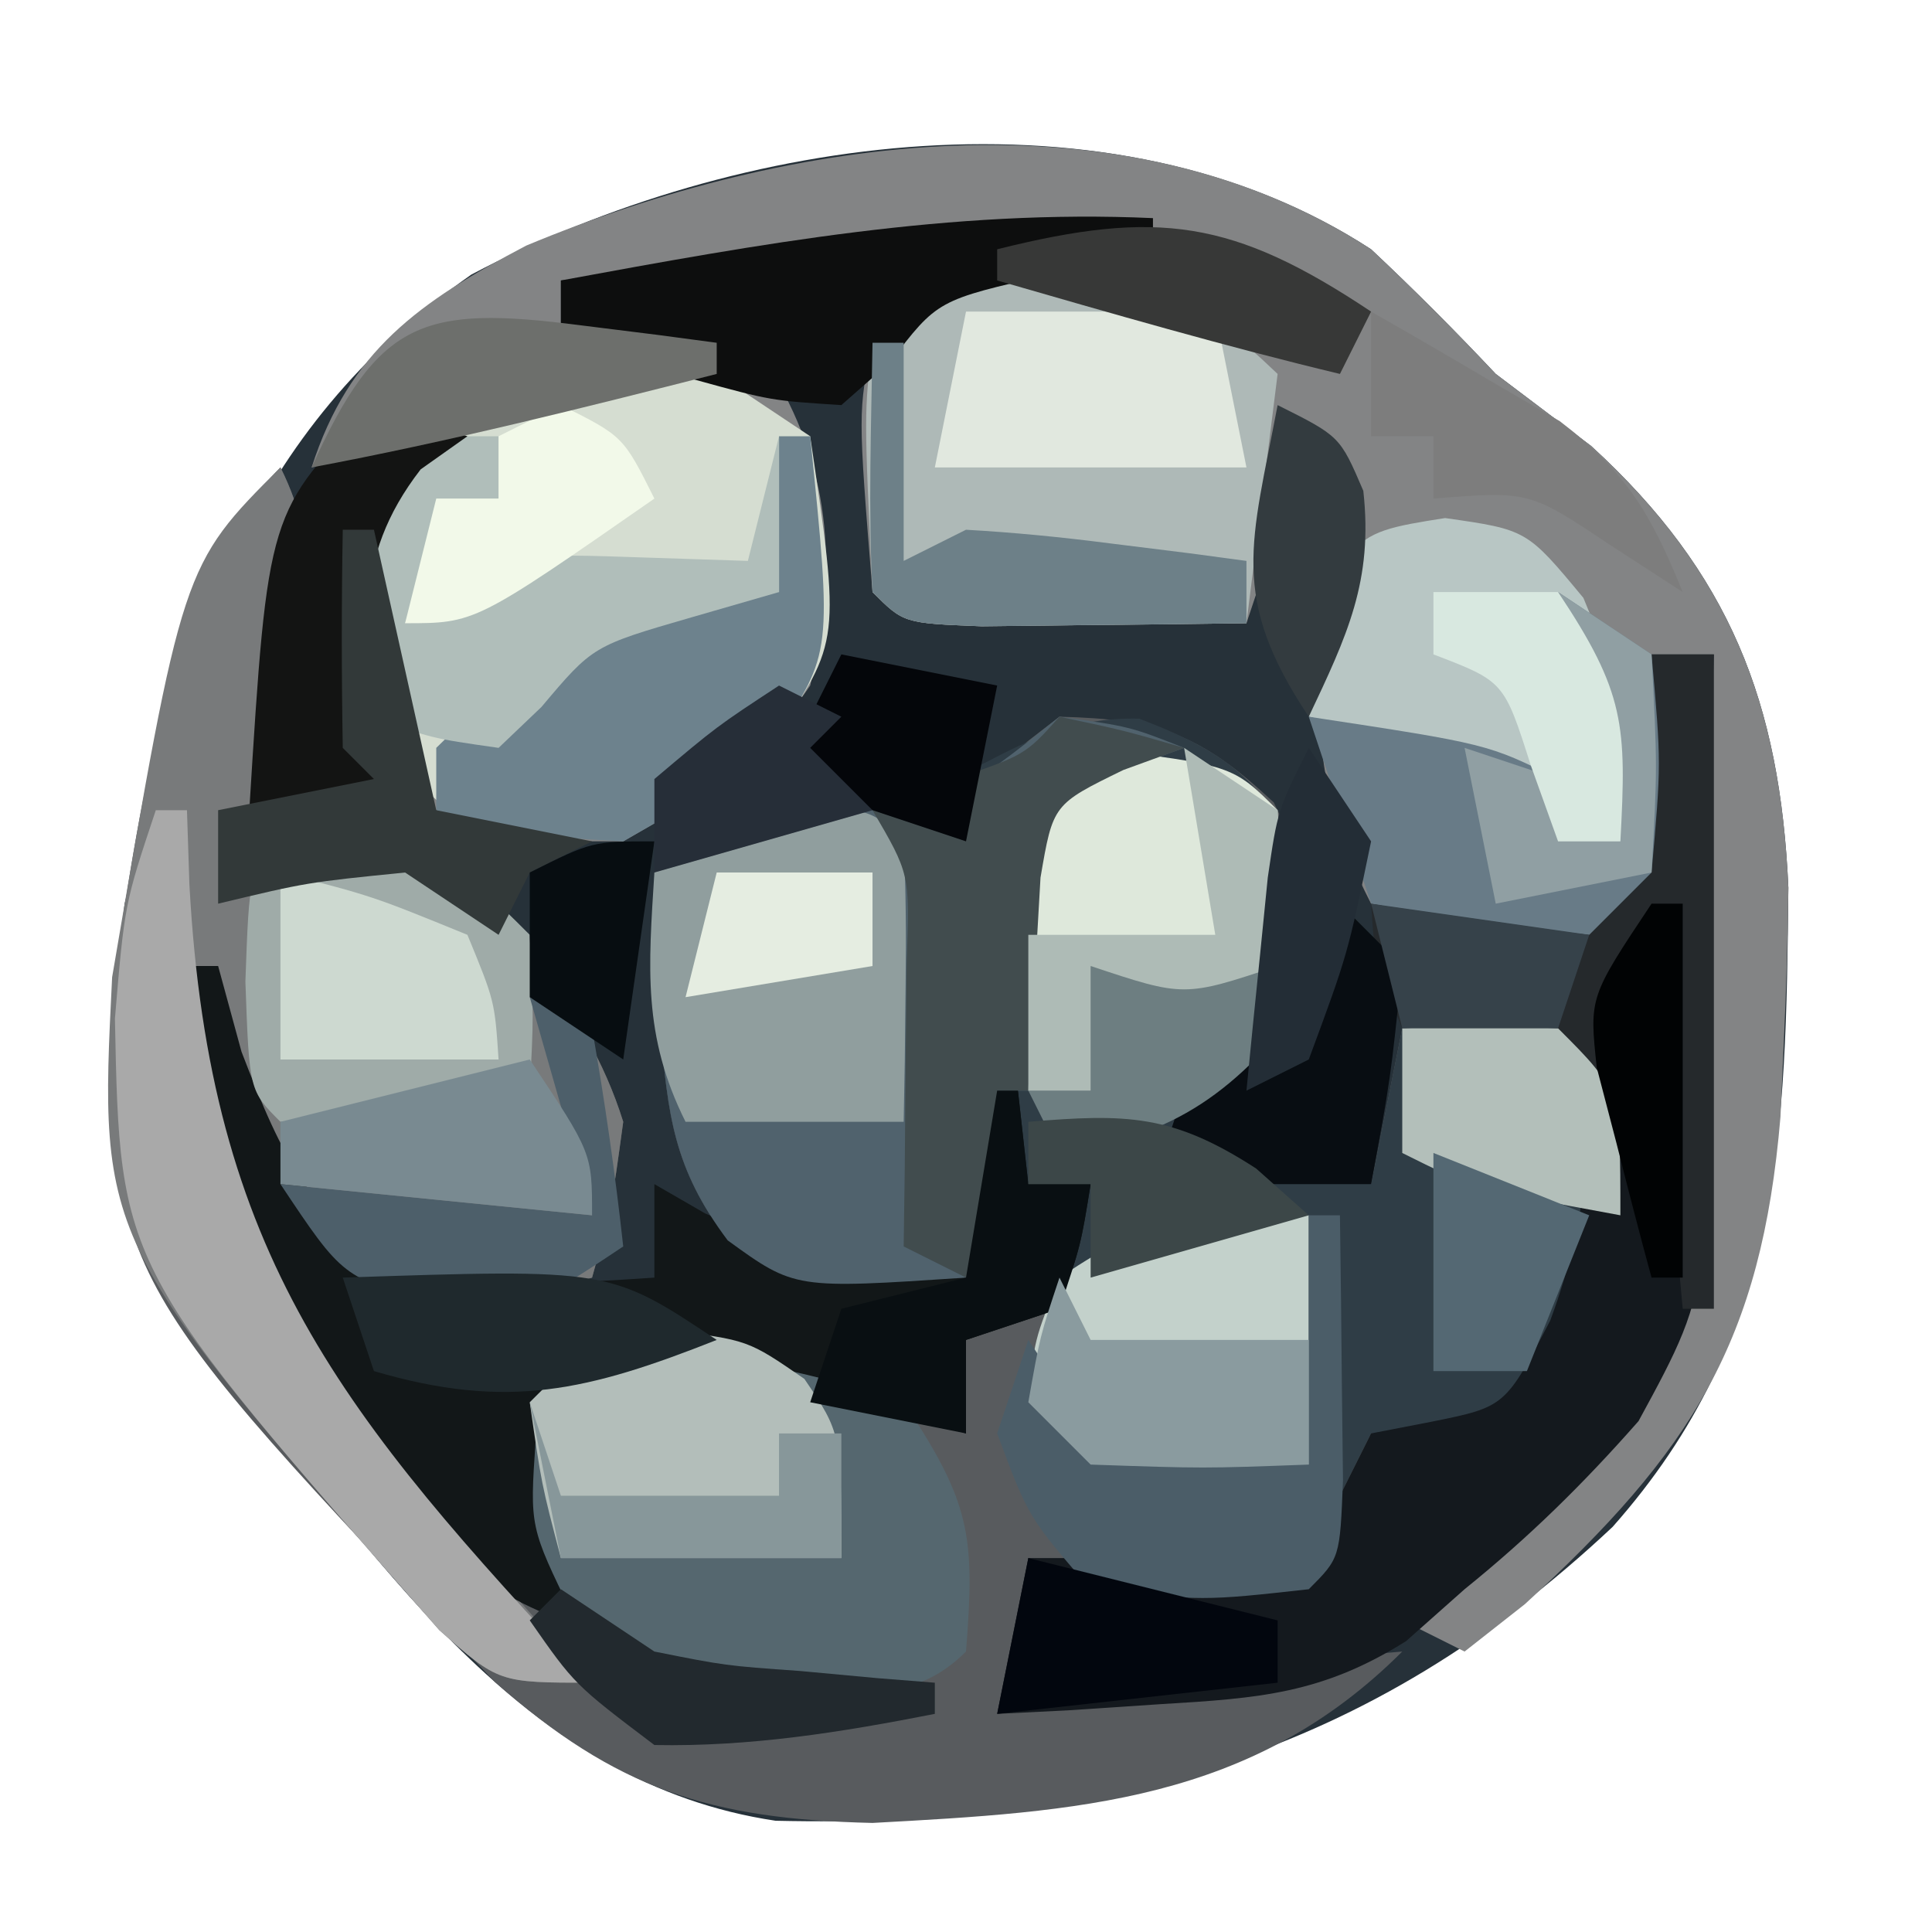 <?xml version="1.0" encoding="UTF-8"?>
<svg version="1.1" xmlns="http://www.w3.org/2000/svg" width="62" height="62">
<path d="M0 0 C1.376 1.29 2.708 2.627 4 4 C5.011 4.763 6.021 5.526 7.062 6.312 C11.521 10.392 13.125 14.565 13.391 20.488 C13.309 28.388 13.219 34.83 7.75 41 C-0.082 48.359 -8.53 50.669 -19.109 50.43 C-27.038 49.251 -31.632 42.396 -36.336 36.465 C-39.694 31.49 -40.778 26.95 -40 21 C-38.04 12.644 -36.162 5.914 -28.875 0.812 C-20.348 -3.688 -8.324 -5.42 0 0 Z " fill="#263139" transform="translate(44,8)"/>
<path d="M0 0 C1.407 2.815 0.667 4.569 0.062 7.625 C-0.132 8.628 -0.327 9.631 -0.527 10.664 C-0.761 11.82 -0.761 11.82 -1 13 C-0.23 12.79 0.539 12.58 1.332 12.363 C2.653 12.183 2.653 12.183 4 12 C7.104 14.526 9.788 17.123 11 21 C10.625 23.75 10.625 23.75 10 26 C7.312 26.812 7.312 26.812 4 27 C1.125 24.562 1.125 24.562 -1 22 C-1 26.752 -0.081 27.627 2.875 31.188 C3.594 32.068 4.314 32.948 5.055 33.855 C6.819 36.06 6.819 36.06 9 37 C8.794 35.886 8.588 34.773 8.375 33.625 C8.189 31.831 8.189 31.831 8 30 C8.66 29.34 9.32 28.68 10 28 C14.349 28.328 18.034 29.197 22 31 C22 30.01 22 29.02 22 28 C22.99 27.34 23.98 26.68 25 26 C25.33 25.01 25.66 24.02 26 23 C25.34 23 24.68 23 24 23 C23.67 22.01 23.34 21.02 23 20 C22.67 21.98 22.34 23.96 22 26 C16.505 26.366 16.505 26.366 14.352 24.805 C12.614 22.485 12.437 20.809 12.188 17.938 C12.099 17.06 12.01 16.182 11.918 15.277 C12 13 12 13 14 11 C15.114 11.021 16.227 11.041 17.375 11.062 C21.413 10.993 21.969 10.324 25 8 C28.199 8.078 29.531 8.563 31.875 10.75 C33.315 13.629 32.954 14.98 32 18 C31.67 18.66 31.34 19.32 31 20 C30.34 20 29.68 20 29 20 C29 20.66 29 21.32 29 22 C30.98 22.33 32.96 22.66 35 23 C35.33 21.35 35.66 19.7 36 18 C38.375 17.875 38.375 17.875 41 18 C41.66 18.66 42.32 19.32 43 20 C42.656 24.133 40.936 27.381 39 31 C37.68 31 36.36 31 35 31 C34.34 32.65 33.68 34.3 33 36 C26.25 36.125 26.25 36.125 24 35 C24 36.32 24 37.64 24 39 C29.94 38.505 29.94 38.505 36 38 C31.174 42.826 25.583 43.142 19 43.5 C13.785 43.382 10.79 42.422 6.883 38.98 C-5.532 25.922 -5.532 25.922 -5.332 16.465 C-4.688 11.682 -3.502 3.502 0 0 Z " fill="#585B5E" transform="translate(9,15)"/>
<path d="M0 0 C1.376 1.29 2.708 2.627 4 4 C5.011 4.763 6.021 5.526 7.062 6.312 C11.521 10.392 13.125 14.565 13.391 20.488 C13.373 22.097 13.326 23.706 13.25 25.312 C13.213 26.148 13.175 26.983 13.137 27.843 C12.53 35.055 10.298 38.568 4.934 43.48 C4.296 43.982 3.657 44.483 3 45 C2.01 44.505 2.01 44.505 1 44 C1.482 43.529 1.964 43.059 2.461 42.574 C3.093 41.952 3.724 41.329 4.375 40.688 C5.001 40.073 5.628 39.458 6.273 38.824 C9.34 35.584 10.255 33.476 10.414 29.113 C10.453 28.175 10.491 27.238 10.531 26.271 C10.578 24.807 10.578 24.807 10.625 23.312 C10.664 22.324 10.702 21.336 10.742 20.318 C10.836 17.879 10.922 15.44 11 13 C10.34 13 9.68 13 9 13 C9.041 14.114 9.082 15.227 9.125 16.375 C9 20 9 20 7 22 C3.375 21.625 3.375 21.625 0 21 C-2.251 16.631 -1.793 13.76 -1 9 C-1.495 7.515 -1.495 7.515 -2 6 C-2.66 7.98 -3.32 9.96 -4 12 C-5.812 12.027 -7.625 12.046 -9.438 12.062 C-10.447 12.074 -11.456 12.086 -12.496 12.098 C-15 12 -15 12 -16 11 C-16.467 5.204 -16.467 5.204 -16 3 C-14.68 2.01 -13.36 1.02 -12 0 C-16.62 0.33 -21.24 0.66 -26 1 C-26 1.66 -26 2.32 -26 3 C-25.237 2.938 -24.474 2.876 -23.688 2.812 C-21 3 -21 3 -19.188 4 C-17.263 7.241 -17.145 10.42 -18 14 C-19.78 16.612 -21.131 17.353 -24 19 C-27.25 19 -27.25 19 -30 18 C-32.449 14.327 -32.315 12.336 -32 8 C-31.34 7.34 -30.68 6.68 -30 6 C-31.32 6.33 -32.64 6.66 -34 7 C-32.795 3.25 -30.535 1.684 -27.117 -0.117 C-18.646 -3.65 -7.955 -5.18 0 0 Z " fill="#838485" transform="translate(44,8)"/>
<path d="M0 0 C2.998 1.153 4.003 2.069 5.438 4.938 C5.181 7.636 4.646 9.521 3.438 11.938 C2.777 11.938 2.118 11.938 1.438 11.938 C1.438 12.598 1.438 13.258 1.438 13.938 C4.407 14.432 4.407 14.432 7.438 14.938 C7.768 13.287 8.098 11.637 8.438 9.938 C10.812 9.812 10.812 9.812 13.438 9.938 C14.098 10.598 14.758 11.258 15.438 11.938 C15.093 16.07 13.373 19.319 11.438 22.938 C10.117 22.938 8.797 22.938 7.438 22.938 C7.107 23.598 6.777 24.258 6.438 24.938 C6.107 24.608 5.777 24.277 5.438 23.938 C4.303 23.958 3.169 23.979 2 24 C-1.562 23.938 -1.562 23.938 -3.562 21.938 C-3.167 19.487 -2.349 17.298 -1.562 14.938 C-2.223 14.938 -2.882 14.938 -3.562 14.938 C-3.893 13.947 -4.223 12.957 -4.562 11.938 C-4.893 13.918 -5.223 15.898 -5.562 17.938 C-11.057 18.304 -11.057 18.304 -13.211 16.742 C-14.948 14.422 -15.125 12.747 -15.375 9.875 C-15.464 8.997 -15.553 8.119 -15.645 7.215 C-15.562 4.938 -15.562 4.938 -13.562 2.938 C-12.449 2.958 -11.335 2.979 -10.188 3 C-5.682 2.922 -4.21 -0.103 0 0 Z " fill="#2F3D46" transform="translate(36.562,23.062)"/>
<path d="M0 0 C1.407 2.815 0.667 4.569 0.062 7.625 C-0.132 8.628 -0.327 9.631 -0.527 10.664 C-0.761 11.82 -0.761 11.82 -1 13 C-0.23 12.79 0.539 12.58 1.332 12.363 C2.653 12.183 2.653 12.183 4 12 C7.104 14.526 9.788 17.123 11 21 C10.625 23.75 10.625 23.75 10 26 C7.312 26.812 7.312 26.812 4 27 C1.125 24.562 1.125 24.562 -1 22 C-1.032 26.27 -1.032 26.27 1.406 29.234 C1.903 29.808 2.399 30.382 2.91 30.973 C3.435 31.559 3.959 32.146 4.5 32.75 C5.025 33.352 5.549 33.954 6.09 34.574 C7.384 36.057 8.691 37.53 10 39 C7 39 7 39 5.098 37.312 C-5.829 24.897 -5.829 24.897 -5.402 16.359 C-3.15 3.15 -3.15 3.15 0 0 Z " fill="#787A7B" transform="translate(9,15)"/>
<path d="M0 0 C0.99 0.66 1.98 1.32 3 2 C3.97 8.574 3.97 8.574 1.863 11.672 C-0.814 14.173 -2.597 15 -6.25 15 C-9 14 -9 14 -11 11 C-11.438 7.562 -11.438 7.562 -11 4 C-7.654 0.162 -5.005 -0.653 0 0 Z " fill="#D5DDD1" transform="translate(23,12)"/>
<path d="M0 0 C0.33 0 0.66 0 1 0 C1.33 2.97 1.66 5.94 2 9 C2.66 9 3.32 9 4 9 C3.688 10.938 3.688 10.938 3 13 C2.01 13.33 1.02 13.66 0 14 C0 14.99 0 15.98 0 17 C-1.052 16.67 -2.104 16.34 -3.188 16 C-6.389 15.16 -8.741 14.802 -12 15 C-12.597 17.763 -13 20.16 -13 23 C-16.589 21.534 -18.364 19.632 -20.688 16.562 C-21.289 15.78 -21.891 14.998 -22.512 14.191 C-25.252 10.157 -25.09 6.753 -25 2 C-24.67 2 -24.34 2 -24 2 C-23.753 2.908 -23.505 3.815 -23.25 4.75 C-21.896 8.269 -21.106 9.875 -18 12 C-15.242 12.328 -12.794 12.186 -10 12 C-10 11.01 -10 10.02 -10 9 C-9.464 9.309 -8.928 9.619 -8.375 9.938 C-5.602 11.178 -3 11.591 0 12 C0 8.04 0 4.08 0 0 Z " fill="#121718" transform="translate(31,29)"/>
<path d="M0 0 C2.25 0.312 2.25 0.312 4 1 C3.033 1.352 3.033 1.352 2.047 1.711 C-0.208 2.812 -0.208 2.812 -0.609 5.164 C-0.679 6.382 -0.679 6.382 -0.75 7.625 C-0.807 8.442 -0.863 9.26 -0.922 10.102 C-0.948 10.728 -0.973 11.355 -1 12 C-1.33 12 -1.66 12 -2 12 C-2.33 13.98 -2.66 15.96 -3 18 C-8.495 18.366 -8.495 18.366 -10.648 16.805 C-12.386 14.485 -12.563 12.809 -12.812 9.938 C-12.901 9.06 -12.99 8.182 -13.082 7.277 C-13 5 -13 5 -11 3 C-9.886 3.021 -8.773 3.041 -7.625 3.062 C-3.624 2.994 -2.976 2.361 0 0 Z " fill="#50626D" transform="translate(34,23)"/>
<path d="M0 0 C3.711 0.32 4.997 0.79 7.625 3.312 C7.295 5.952 6.965 8.592 6.625 11.312 C4.813 11.339 3 11.359 1.188 11.375 C0.178 11.387 -0.831 11.398 -1.871 11.41 C-4.375 11.312 -4.375 11.312 -5.375 10.312 C-5.648 4.576 -5.648 4.576 -5.375 2.312 C-3.375 0.312 -3.375 0.312 0 0 Z " fill="#AEB9B7" transform="translate(33.375,8.688)"/>
<path d="M0 0 C3.497 0.389 6.658 0.886 10 2 C12.148 5.222 12.294 6.278 12 10 C10.431 11.569 8.859 11.283 6.688 11.375 C3.049 11.334 2.288 11.24 -0.625 8.812 C-2 6 -2 6 -1.812 3.25 C-1 1 -1 1 0 0 Z " fill="#55676F" transform="translate(19,43)"/>
<path d="M0 0 C0.33 0 0.66 0 1 0 C2.066 12.042 2.066 12.042 -0.418 16.605 C-2.181 18.609 -3.925 20.325 -6 22 C-6.928 22.824 -6.928 22.824 -7.875 23.664 C-10.566 25.356 -12.595 25.5 -15.75 25.688 C-16.735 25.753 -17.72 25.819 -18.734 25.887 C-19.482 25.924 -20.23 25.961 -21 26 C-20.67 24.35 -20.34 22.7 -20 21 C-17.03 21 -14.06 21 -11 21 C-10.34 19.68 -9.68 18.36 -9 17 C-8.361 16.876 -7.721 16.753 -7.062 16.625 C-4.696 16.146 -4.696 16.146 -3.25 13.375 C-1.88 9.675 -1.926 6.911 -2 3 C-1.34 2.01 -0.68 1.02 0 0 Z " fill="#14191E" transform="translate(53,29)"/>
<path d="M0 0 C2.438 0.188 2.438 0.188 3.438 1.188 C3.509 2.707 3.521 4.229 3.5 5.75 C3.491 6.576 3.482 7.403 3.473 8.254 C3.461 8.892 3.449 9.53 3.438 10.188 C1.127 10.188 -1.183 10.188 -3.562 10.188 C-4.944 7.425 -4.753 5.24 -4.562 2.188 C-2.562 0.188 -2.562 0.188 0 0 Z " fill="#909E9E" transform="translate(25.562,25.812)"/>
<path d="M0 0 C5.595 0.595 5.595 0.595 8 3 C8.125 5.625 8.125 5.625 8 8 C1.848 8.879 1.848 8.879 0 9 C-1 8 -1 8 -1.125 4.5 C-1 1 -1 1 0 0 Z " fill="#9FABA8" transform="translate(9,27)"/>
<path d="M0 0 C0.33 0 0.66 0 1 0 C1.706 6.945 1.706 6.945 -0.125 9.68 C-1.625 11.062 -1.625 11.062 -5 13 C-8.375 12.812 -8.375 12.812 -11 12 C-11 11.34 -11 10.68 -11 10 C-5.991 5.108 -5.991 5.108 -2.125 4.688 C-1.073 4.842 -1.073 4.842 0 5 C0 3.35 0 1.7 0 0 Z " fill="#6D828D" transform="translate(25,14)"/>
<path d="M0 0 C0 2.64 0 5.28 0 8 C-3.375 8.125 -3.375 8.125 -7 8 C-7.66 7.34 -8.32 6.68 -9 6 C-8.812 4 -8.812 4 -8 2 C-4.772 -0.152 -3.716 -0.201 0 0 Z " fill="#C3D1CB" transform="translate(42,39)"/>
<path d="M0 0 C0.66 0 1.32 0 2 0 C2 6.93 2 13.86 2 21 C1.67 21 1.34 21 1 21 C0.67 17.37 0.34 13.74 0 10 C-0.66 11.32 -1.32 12.64 -2 14 C-4.938 13.25 -4.938 13.25 -8 12 C-8.875 9.875 -8.875 9.875 -9 8 C-7.866 8.021 -6.731 8.041 -5.562 8.062 C-2.184 8.416 -2.184 8.416 -1 7 C-0.632 4.672 -0.298 2.338 0 0 Z " fill="#25292C" transform="translate(53,21)"/>
<path d="M0 0 C4.556 0.556 4.556 0.556 6 2 C6.041 3.666 6.043 5.334 6 7 C3 8 3 8 0 7 C0 8.32 0 9.64 0 11 C-0.66 11 -1.32 11 -2 11 C-2.054 9.542 -2.093 8.084 -2.125 6.625 C-2.16 5.407 -2.16 5.407 -2.195 4.164 C-2 2 -2 2 0 0 Z " fill="#DEE8DB" transform="translate(35,24)"/>
<path d="M0 0 C2.625 0.375 2.625 0.375 4.438 2.562 C5.655 5.447 5.89 7.285 5.625 10.375 C4.965 10.375 4.305 10.375 3.625 10.375 C3.625 9.715 3.625 9.055 3.625 8.375 C0.985 7.715 -1.655 7.055 -4.375 6.375 C-3.325 0.525 -3.325 0.525 0 0 Z " fill="#B8C6C4" transform="translate(46.375,16.625)"/>
<path d="M0 0 C2.562 0.312 2.562 0.312 4.375 1.562 C5.562 3.312 5.562 3.312 5.562 7.312 C2.592 7.312 -0.378 7.312 -3.438 7.312 C-4.062 4.938 -4.062 4.938 -4.438 2.312 C-2.438 0.312 -2.438 0.312 0 0 Z " fill="#B3BEBA" transform="translate(21.438,42.688)"/>
<path d="M0 0 C0.99 0.66 1.98 1.32 3 2 C3.312 5.5 3.312 5.5 3 9 C2.34 9.66 1.68 10.32 1 11 C-2.625 10.625 -2.625 10.625 -6 10 C-6.66 8.02 -7.32 6.04 -8 4 C-2.25 4.875 -2.25 4.875 0 6 C0 6.66 0 7.32 0 8 C0.66 8 1.32 8 2 8 C1.34 5.36 0.68 2.72 0 0 Z " fill="#687B87" transform="translate(50,19)"/>
<path d="M0 0 C0.33 0 0.66 0 1 0 C1.026 0.785 1.052 1.57 1.078 2.379 C1.723 14.319 5.977 19.412 14 28 C11 28 11 28 9.098 26.312 C-1.152 14.666 -1.152 14.666 -1.312 6.688 C-1 3 -1 3 0 0 Z " fill="#A9A9A9" transform="translate(5,26)"/>
<path d="M0 0 C0.33 0 0.66 0 1 0 C1.027 1.812 1.046 3.625 1.062 5.438 C1.074 6.447 1.086 7.456 1.098 8.496 C1 11 1 11 0 12 C-3.375 12.375 -3.375 12.375 -7 12 C-9 9.688 -9 9.688 -10 7 C-9.67 6.01 -9.34 5.02 -9 4 C-8.01 5.485 -8.01 5.485 -7 7 C-3.432 7.736 -3.432 7.736 0 8 C0 5.36 0 2.72 0 0 Z " fill="#4B5D68" transform="translate(42,39)"/>
<path d="M0 0 C0.66 0 1.32 0 2 0 C2 0.66 2 1.32 2 2 C1.01 2.495 1.01 2.495 0 3 C-0.33 3.99 -0.66 4.98 -1 6 C-0.01 5.34 0.98 4.68 2 4 C4.043 3.805 4.043 3.805 6.188 3.875 C8.075 3.937 8.075 3.937 10 4 C10.33 2.68 10.66 1.36 11 0 C11 1.65 11 3.3 11 5 C10.072 5.268 9.144 5.536 8.188 5.812 C5.027 6.728 5.027 6.728 3.375 8.688 C2.694 9.337 2.694 9.337 2 10 C-0.188 9.688 -0.188 9.688 -2 9 C-2.125 5.625 -2.125 5.625 -2 2 C-1.34 1.34 -0.68 0.68 0 0 Z " fill="#B0BEBA" transform="translate(14,14)"/>
<path d="M0 0 C0 0.33 0 0.66 0 1 C-1.64 1.402 -1.64 1.402 -3.312 1.812 C-6.916 2.627 -6.916 2.627 -8.438 4.625 C-8.953 5.079 -9.469 5.532 -10 6 C-12.262 5.855 -12.262 5.855 -14.688 5.188 C-15.496 4.975 -16.304 4.762 -17.137 4.543 C-17.752 4.364 -18.366 4.185 -19 4 C-19 3.34 -19 2.68 -19 2 C-12.622 0.827 -6.497 -0.295 0 0 Z " fill="#0D0E0E" transform="translate(37,7)"/>
<path d="M0 0 C0.33 0 0.66 0 1 0 C1.33 2.97 1.66 5.94 2 9 C2.66 9 3.32 9 4 9 C3.688 10.938 3.688 10.938 3 13 C2.01 13.33 1.02 13.66 0 14 C0 14.99 0 15.98 0 17 C-1.65 16.67 -3.3 16.34 -5 16 C-4.67 15.01 -4.34 14.02 -4 13 C-2.68 12.67 -1.36 12.34 0 12 C0 8.04 0 4.08 0 0 Z " fill="#090F12" transform="translate(31,29)"/>
<path d="M0 0 C2.64 0 5.28 0 8 0 C8.33 1.65 8.66 3.3 9 5 C5.7 5 2.4 5 -1 5 C-0.67 3.35 -0.34 1.7 0 0 Z " fill="#E1E8DF" transform="translate(31,10)"/>
<path d="M0 0 C2.062 0.438 2.062 0.438 4 1 C3.033 1.352 3.033 1.352 2.047 1.711 C-0.208 2.812 -0.208 2.812 -0.609 5.164 C-0.656 5.976 -0.702 6.788 -0.75 7.625 C-0.807 8.442 -0.863 9.26 -0.922 10.102 C-0.948 10.728 -0.973 11.355 -1 12 C-1.33 12 -1.66 12 -2 12 C-2.33 13.98 -2.66 15.96 -3 18 C-3.66 17.67 -4.32 17.34 -5 17 C-4.988 16.157 -4.977 15.314 -4.965 14.445 C-4.956 13.35 -4.947 12.254 -4.938 11.125 C-4.926 10.034 -4.914 8.944 -4.902 7.82 C-4.803 5.048 -4.803 5.048 -6 3 C-5.196 2.691 -4.391 2.381 -3.562 2.062 C-1.109 1.237 -1.109 1.237 0 0 Z " fill="#414C4E" transform="translate(34,23)"/>
<path d="M0 0 C0.66 0.33 1.32 0.66 2 1 C2.407 3.322 2.744 5.657 3 8 C0 10 0 10 -3.062 9.812 C-6 9 -6 9 -8 6 C-4.7 6.33 -1.4 6.66 2 7 C1.34 4.69 0.68 2.38 0 0 Z " fill="#4D5F6A" transform="translate(17,32)"/>
<path d="M0 0 C0.99 0.33 1.98 0.66 3 1 C2.505 1.351 2.01 1.701 1.5 2.062 C-0.753 4.973 -0.26 7.43 0 11 C0.33 11.66 0.66 12.32 1 13 C-0.65 13 -2.3 13 -4 13 C-3.405 3.405 -3.405 3.405 0 0 Z " fill="#131413" transform="translate(12,13)"/>
<path d="M0 0 C0.33 0 0.66 0 1 0 C1 2.31 1 4.62 1 7 C1.66 6.67 2.32 6.34 3 6 C4.546 6.087 6.089 6.24 7.625 6.438 C8.851 6.59 8.851 6.59 10.102 6.746 C11.041 6.872 11.041 6.872 12 7 C12 7.66 12 8.32 12 9 C10.188 9.027 8.375 9.046 6.562 9.062 C5.553 9.074 4.544 9.086 3.504 9.098 C1 9 1 9 0 8 C-0.141 5.329 -0.042 2.676 0 0 Z " fill="#6D8088" transform="translate(28,11)"/>
<path d="M0 0 C2.375 -0.125 2.375 -0.125 5 0 C7 2 7 2 7 6 C2.25 5.125 2.25 5.125 0 4 C0 2.68 0 1.36 0 0 Z " fill="#B3BFBA" transform="translate(45,33)"/>
<path d="M0 0 C2.938 0.75 2.938 0.75 6 2 C6.875 4.125 6.875 4.125 7 6 C4.69 6 2.38 6 0 6 C0 4.02 0 2.04 0 0 Z " fill="#CDD9D0" transform="translate(9,28)"/>
<path d="M0 0 C0.33 0 0.66 0 1 0 C1.66 2.97 2.32 5.94 3 9 C4.65 9.33 6.3 9.66 8 10 C7.01 10.495 7.01 10.495 6 11 C5.67 11.66 5.34 12.32 5 13 C4.01 12.34 3.02 11.68 2 11 C-1.142 11.315 -1.142 11.315 -4 12 C-4 11.01 -4 10.02 -4 9 C-2.35 8.67 -0.7 8.34 1 8 C0.67 7.67 0.34 7.34 0 7 C-0.041 4.667 -0.042 2.333 0 0 Z " fill="#323939" transform="translate(11,17)"/>
<path d="M0 0 C0.66 0.66 1.32 1.32 2 2 C1.625 5.625 1.625 5.625 1 9 C-1.31 9 -3.62 9 -6 9 C-5.67 8.01 -5.34 7.02 -5 6 C-4.34 5.691 -3.68 5.381 -3 5.062 C-0.794 4.18 -0.794 4.18 -0.25 1.875 C-0.168 1.256 -0.085 0.637 0 0 Z " fill="#080D12" transform="translate(43,29)"/>
<path d="M0 0 C0.75 1.75 0.75 1.75 1 4 C-1.318 7.005 -3.227 8.461 -7 9 C-7.33 8.34 -7.66 7.68 -8 7 C-7.34 7 -6.68 7 -6 7 C-6 5.68 -6 4.36 -6 3 C-4.35 3 -2.7 3 -1 3 C-0.67 2.01 -0.34 1.02 0 0 Z " fill="#6D7E81" transform="translate(41,28)"/>
<path d="M0 0 C0.33 0.66 0.66 1.32 1 2 C3.31 2 5.62 2 8 2 C8 3.32 8 4.64 8 6 C4.625 6.125 4.625 6.125 1 6 C0.34 5.34 -0.32 4.68 -1 4 C-0.625 1.875 -0.625 1.875 0 0 Z " fill="#8A9B9F" transform="translate(34,41)"/>
<path d="M0 0 C2 3 2 3 2 5 C-1.3 4.67 -4.6 4.34 -8 4 C-8 3.34 -8 2.68 -8 2 C-5.36 1.34 -2.72 0.68 0 0 Z " fill="#798A91" transform="translate(17,34)"/>
<path d="M0 0 C0.99 0.66 1.98 1.32 3 2 C3.188 4.625 3.188 4.625 3 7 C0 8 0 8 -3 7 C-3 8.32 -3 9.64 -3 11 C-3.66 11 -4.32 11 -5 11 C-5 9.35 -5 7.7 -5 6 C-3.02 6 -1.04 6 1 6 C0.67 4.02 0.34 2.04 0 0 Z " fill="#AEBBB6" transform="translate(38,24)"/>
<path d="M0 0 C1.299 0.737 2.589 1.49 3.875 2.25 C4.594 2.668 5.314 3.085 6.055 3.516 C8.209 5.159 8.991 6.516 10 9 C9.237 8.505 8.474 8.01 7.688 7.5 C5.076 5.756 5.076 5.756 2 6 C2 5.34 2 4.68 2 4 C1.34 4 0.68 4 0 4 C0 2.68 0 1.36 0 0 Z " fill="#7D7D7D" transform="translate(44,10)"/>
<path d="M0 0 C0.33 0.99 0.66 1.98 1 3 C3.31 3 5.62 3 8 3 C8 2.34 8 1.68 8 1 C8.66 1 9.32 1 10 1 C10 2.32 10 3.64 10 5 C7.03 5 4.06 5 1 5 C0.67 3.35 0.34 1.7 0 0 Z " fill="#87979A" transform="translate(17,45)"/>
<path d="M0 0 C0.99 0.66 1.98 1.32 3 2 C3.188 5.625 3.188 5.625 3 9 C1.35 9.33 -0.3 9.66 -2 10 C-2.33 8.35 -2.66 6.7 -3 5 C-2.01 5.33 -1.02 5.66 0 6 C0 6.66 0 7.32 0 8 C0.66 8 1.32 8 2 8 C1.34 5.36 0.68 2.72 0 0 Z " fill="#909FA3" transform="translate(50,19)"/>
<path d="M0 0 C2 1 2 1 3 3 C-2.75 7 -2.75 7 -5 7 C-4.67 5.68 -4.34 4.36 -4 3 C-3.34 3 -2.68 3 -2 3 C-2 2.34 -2 1.68 -2 1 C-1.34 0.67 -0.68 0.34 0 0 Z " fill="#F2F9E9" transform="translate(18,13)"/>
<path d="M0 0 C1.226 0.153 1.226 0.153 2.477 0.309 C3.416 0.434 3.416 0.434 4.375 0.562 C4.375 0.892 4.375 1.222 4.375 1.562 C0.054 2.661 -4.242 3.741 -8.625 4.562 C-6.485 -0.175 -5.079 -0.653 0 0 Z " fill="#6D6F6C" transform="translate(18.625,10.438)"/>
<path d="M0 0 C2.64 0.66 5.28 1.32 8 2 C8 2.66 8 3.32 8 4 C3.545 4.495 3.545 4.495 -1 5 C-0.67 3.35 -0.34 1.7 0 0 Z " fill="#02060E" transform="translate(33,50)"/>
<path d="M0 0 C1.65 0.33 3.3 0.66 5 1 C4.67 2.65 4.34 4.3 4 6 C2.02 5.34 0.04 4.68 -2 4 C-1.34 2.68 -0.68 1.36 0 0 Z " fill="#04060A" transform="translate(27,21)"/>
<path d="M0 0 C-0.33 0.66 -0.66 1.32 -1 2 C-4.699 1.112 -8.346 0.054 -12 -1 C-12 -1.33 -12 -1.66 -12 -2 C-6.849 -3.288 -4.423 -2.949 0 0 Z " fill="#373837" transform="translate(44,10)"/>
<path d="M0 0 C8.571 -0.286 8.571 -0.286 12 2 C7.878 3.63 5.293 4.263 1 3 C0.67 2.01 0.34 1.02 0 0 Z " fill="#1F292D" transform="translate(11,41)"/>
<path d="M0 0 C2.475 0.99 2.475 0.99 5 2 C4.34 3.65 3.68 5.3 3 7 C2.01 7 1.02 7 0 7 C0 4.69 0 2.38 0 0 Z " fill="#546873" transform="translate(46,37)"/>
<path d="M0 0 C1.32 0 2.64 0 4 0 C6.152 3.228 6.201 4.284 6 8 C5.34 8 4.68 8 4 8 C3.711 7.196 3.422 6.391 3.125 5.562 C2.267 2.867 2.267 2.867 0 2 C0 1.34 0 0.68 0 0 Z " fill="#D8E8E0" transform="translate(46,19)"/>
<path d="M0 0 C1.485 0.99 1.485 0.99 3 2 C5.279 2.454 5.279 2.454 7.688 2.625 C8.496 2.7 9.304 2.775 10.137 2.852 C10.752 2.901 11.366 2.95 12 3 C12 3.33 12 3.66 12 4 C8.987 4.592 6.076 5.058 3 5 C0.438 3.062 0.438 3.062 -1 1 C-0.67 0.67 -0.34 0.34 0 0 Z " fill="#22292E" transform="translate(18,51)"/>
<path d="M0 0 C2.31 0.33 4.62 0.66 7 1 C6.67 1.99 6.34 2.98 6 4 C4.35 4 2.7 4 1 4 C0.67 2.68 0.34 1.36 0 0 Z " fill="#36424A" transform="translate(44,29)"/>
<path d="M0 0 C2 1 2 1 2.75 2.75 C3.072 5.644 2.227 7.401 1 10 C-1.567 6.15 -0.833 4.414 0 0 Z " fill="#333B3F" transform="translate(41,13)"/>
<path d="M0 0 C1.65 0 3.3 0 5 0 C5 0.99 5 1.98 5 3 C3.02 3.33 1.04 3.66 -1 4 C-0.67 2.68 -0.34 1.36 0 0 Z " fill="#E5EDE1" transform="translate(23,28)"/>
<path d="M0 0 C-0.33 2.31 -0.66 4.62 -1 7 C-1.99 6.34 -2.98 5.68 -4 5 C-4 3.68 -4 2.36 -4 1 C-2 0 -2 0 0 0 Z " fill="#070D11" transform="translate(21,27)"/>
<path d="M0 0 C3.146 -0.262 4.618 -0.248 7.312 1.5 C8.148 2.243 8.148 2.243 9 3 C6.69 3.66 4.38 4.32 2 5 C2 4.01 2 3.02 2 2 C1.34 2 0.68 2 0 2 C0 1.34 0 0.68 0 0 Z " fill="#3C4748" transform="translate(33,36)"/>
<path d="M0 0 C0.33 0 0.66 0 1 0 C1 3.96 1 7.92 1 12 C0.67 12 0.34 12 0 12 C-0.391 10.567 -0.762 9.128 -1.125 7.688 C-1.334 6.887 -1.543 6.086 -1.758 5.262 C-2 3 -2 3 0 0 Z " fill="#010304" transform="translate(53,29)"/>
<path d="M0 0 C0.66 0.99 1.32 1.98 2 3 C1.25 6.625 1.25 6.625 0 10 C-0.99 10.495 -0.99 10.495 -2 11 C-1.859 9.541 -1.712 8.083 -1.562 6.625 C-1.481 5.813 -1.4 5.001 -1.316 4.164 C-1 2 -1 2 0 0 Z " fill="#232D36" transform="translate(42,24)"/>
<path d="M0 0 C0.66 0.33 1.32 0.66 2 1 C1.67 1.33 1.34 1.66 1 2 C1.66 2.66 2.32 3.32 3 4 C0.69 4.66 -1.62 5.32 -4 6 C-4 5.01 -4 4.02 -4 3 C-2 1.312 -2 1.312 0 0 Z " fill="#262E38" transform="translate(25,22)"/>
</svg>
